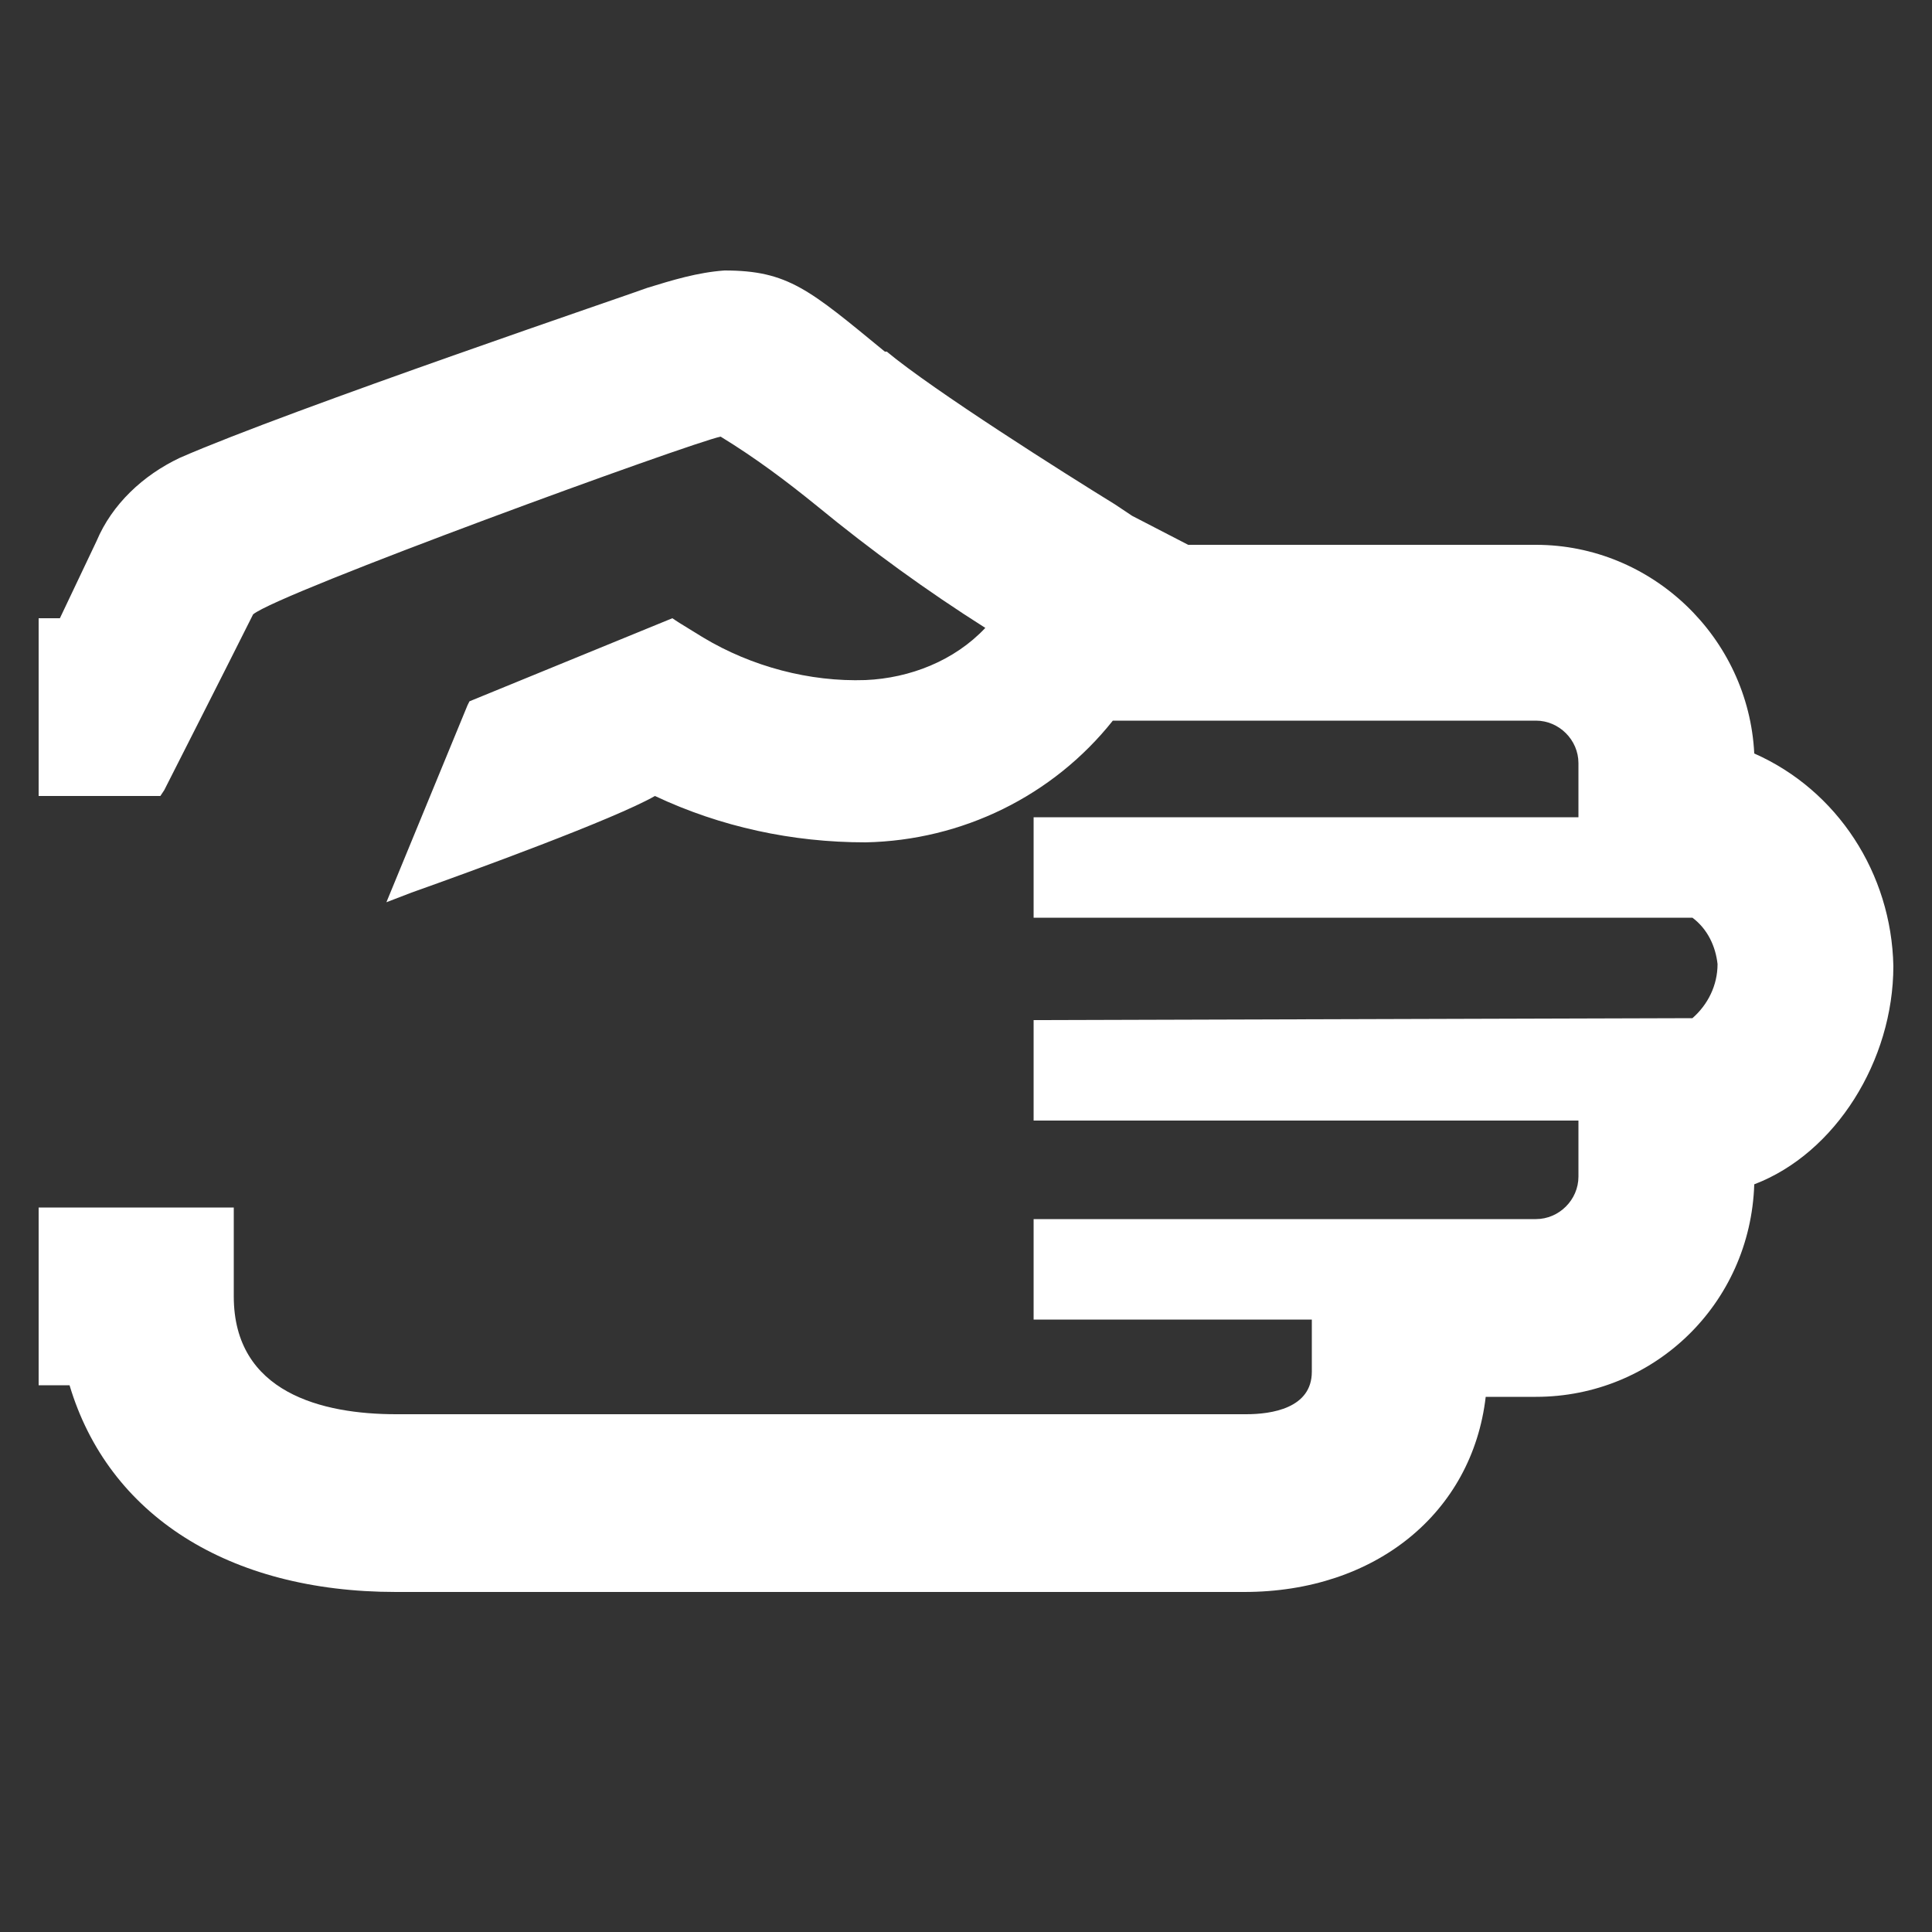 <?xml version="1.0" encoding="utf-8"?>
<!-- Generator: Adobe Illustrator 20.1.0, SVG Export Plug-In . SVG Version: 6.00 Build 0)  -->
<svg version="1.1" id="Warstwa_1" xmlns="http://www.w3.org/2000/svg" xmlns:xlink="http://www.w3.org/1999/xlink" x="0px" y="0px"
	 viewBox="0 0 100 100" style="enable-background:new 0 0 100 100;" xml:space="preserve">
<rect x="0" y="0" width="100" height="100" fill="#333333" stroke="none"/>
<style type="text/css">
	.st0{fill:#FFFFFF;}
</style>
<title>manual</title>
<path class="st0" d="M90.8,39c-0.3-6-5.3-10.8-11.3-10.8H61.5l-2.9-1.5l-0.9-0.6c-2.6-1.6-9.4-5.9-11.8-7.9l-0.1,0
	C41.9,15,40.8,14,37.5,14c-1.4,0.1-2.7,0.5-4,0.9C33.3,15,15,21.2,9.3,23.7C7.4,24.6,5.8,26.1,5,28l-1.9,4H2v9.2h6.3l0.2-0.3
	c0.2-0.4,3.1-6.1,4.6-9.1c1.3-1.1,22.7-8.9,24.2-9.2c1.8,1.1,3.4,2.3,5,3.6c2.8,2.3,5.7,4.4,8.7,6.3c-1.6,1.7-3.9,2.6-6.2,2.7
	c-2.9,0.1-5.9-0.7-8.4-2.2l-1.3-0.8l-0.3-0.2l-10.5,4.3l-0.1,0.2L20,46.7l1.3-0.5c3.1-1.1,10.5-3.8,12.6-5c3.4,1.6,7.1,2.4,10.9,2.4
	c5-0.1,9.7-2.4,12.8-6.3h21.9c1.2,0,2.2,1,2.2,2.2v2.8H53.5v5.2h34.1c0.8,0.6,1.2,1.5,1.3,2.4c0,1.1-0.5,2.1-1.3,2.8l-34.1,0.1V58
	h28.2v2.9c0,1.2-1,2.2-2.2,2.2h-26v5.2h14.4V71c0,1.9-2.1,2.2-3.4,2.2H20.5c-3.8,0-8.4-1.1-8.4-6.1v-4.6H2v9.2h1.6
	c2,6.7,8.2,10.7,16.9,10.7h43.9c6.8,0,11.8-4.1,12.5-10.1h2.6c6.1,0,11.1-4.8,11.3-11C95,59.7,98,54.9,98,50
	C97.9,45.2,95.1,40.9,90.8,39"/>
</svg>
